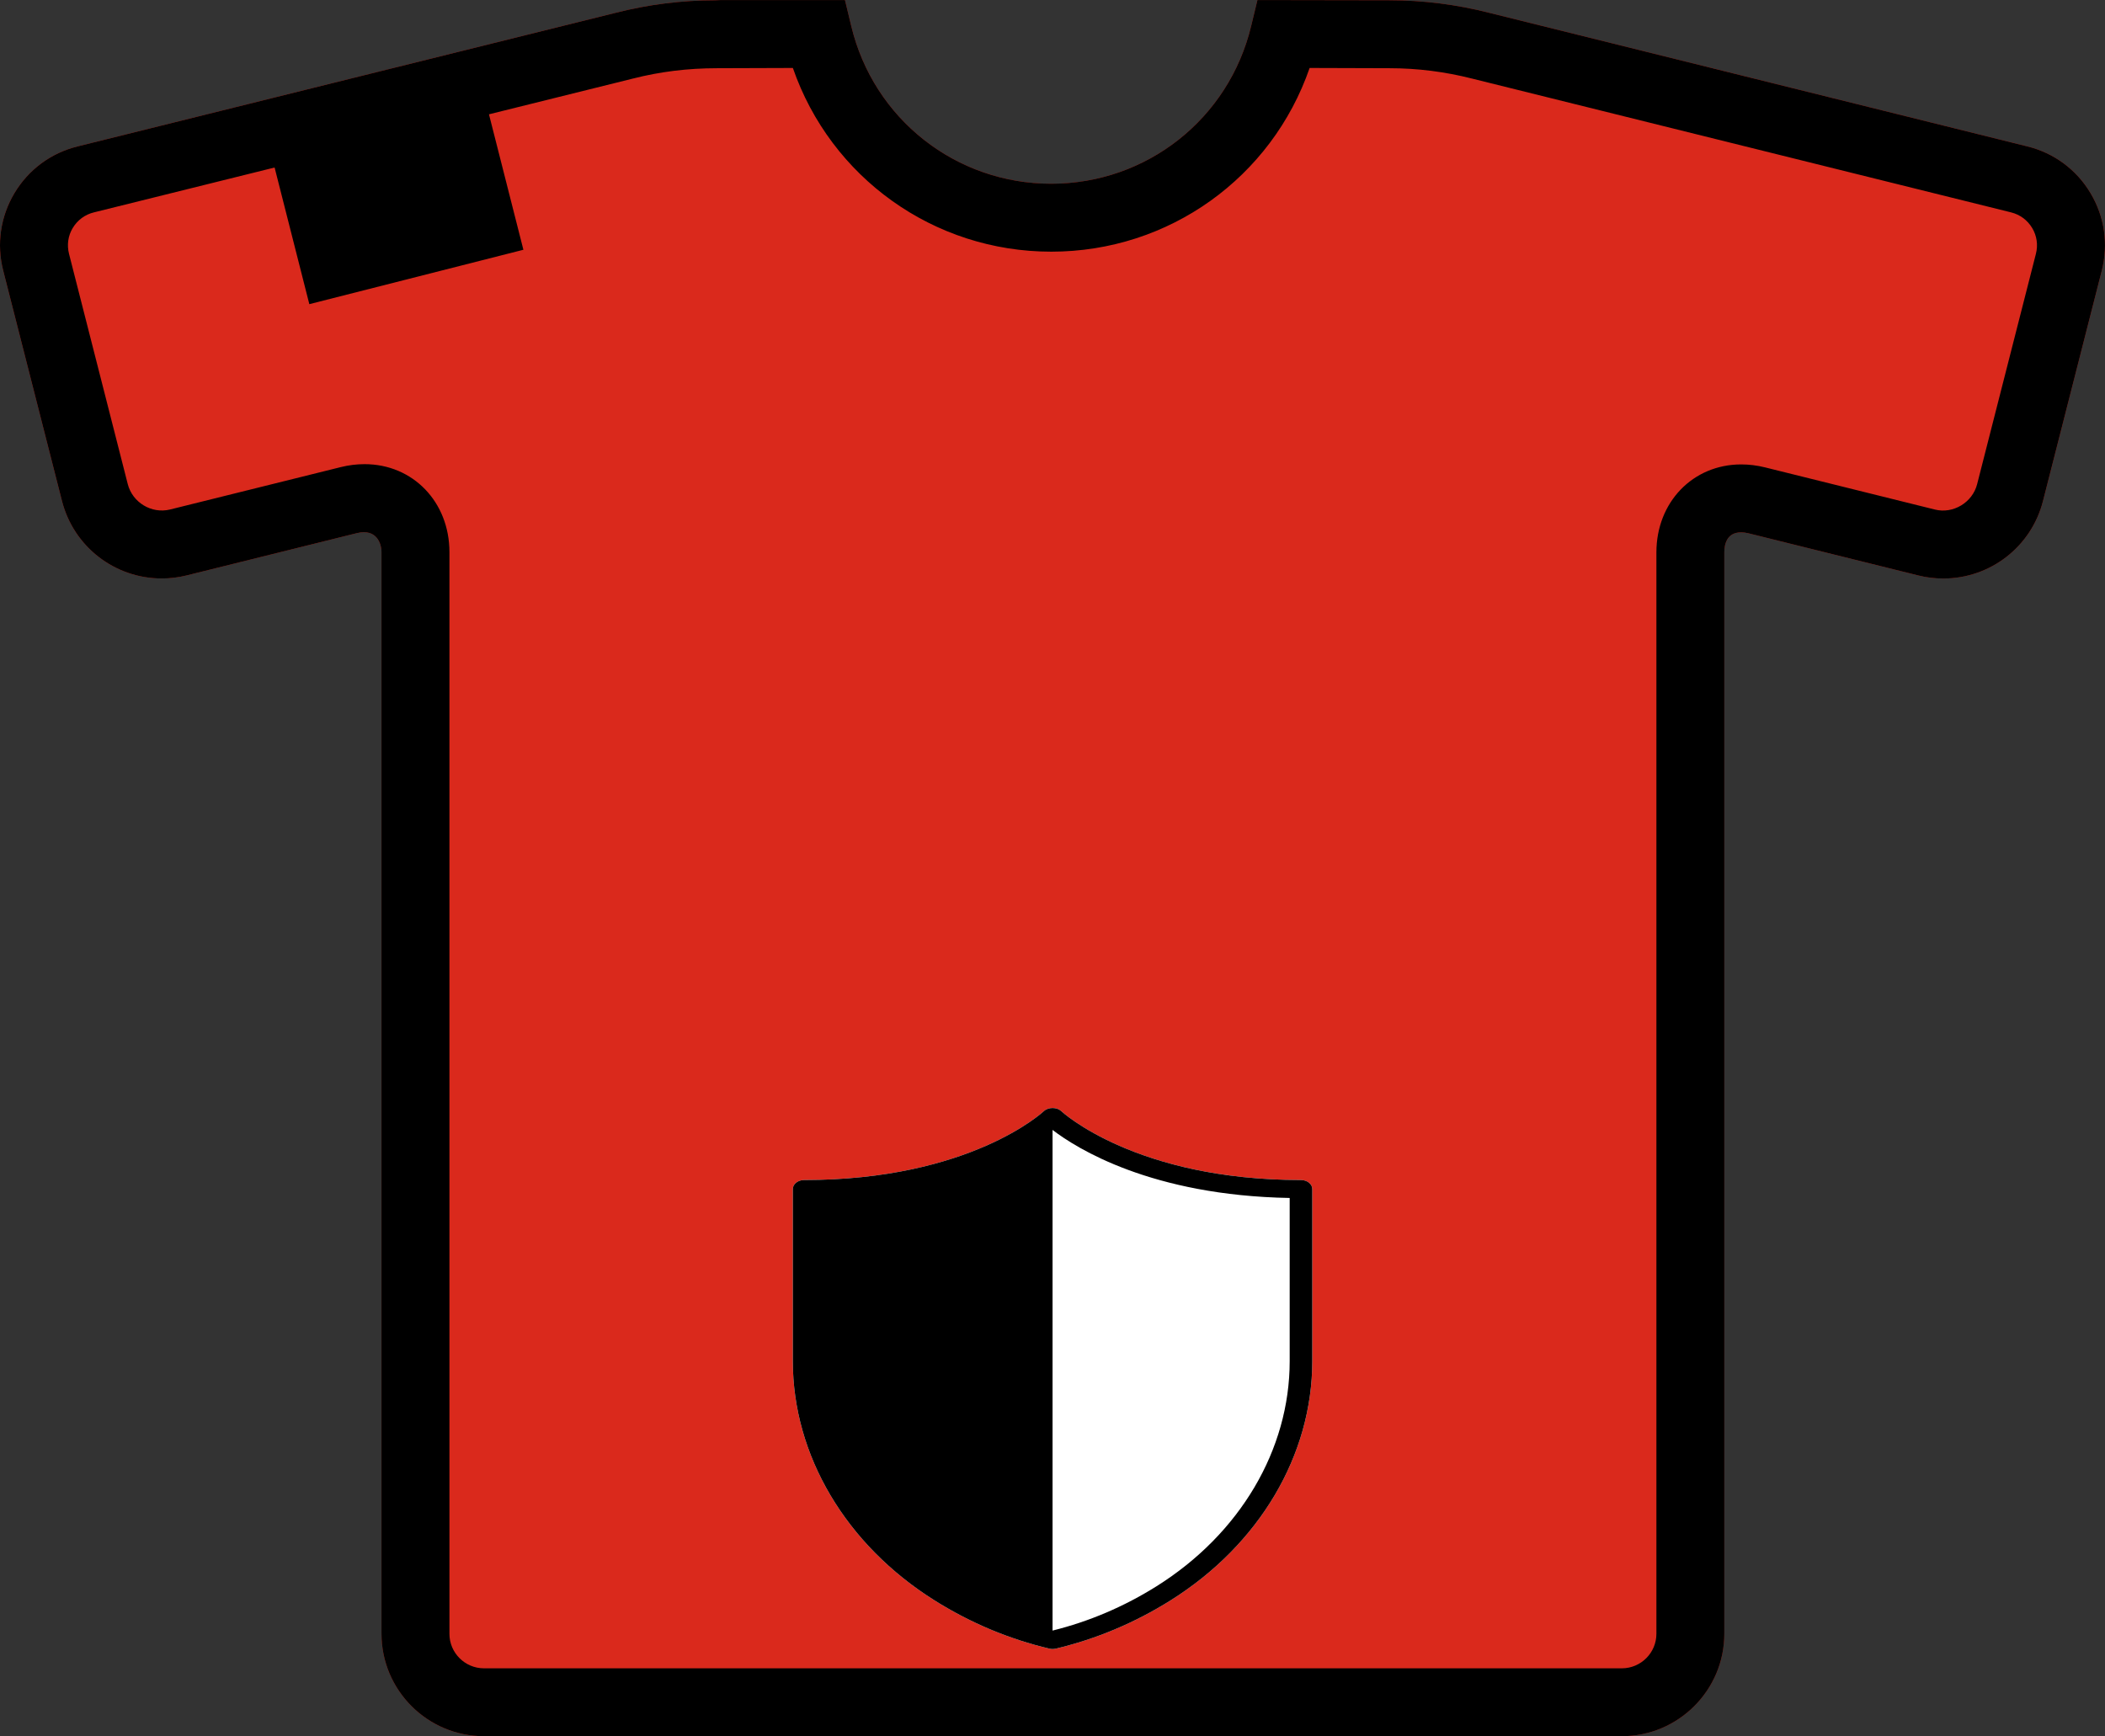 <?xml version="1.0" encoding="UTF-8"?>
<!-- Generator: Adobe Illustrator 16.0.0, SVG Export Plug-In . SVG Version: 6.00 Build 0)  -->
<svg id="Capa_1" width="486.35" height="401.18" version="1.1" viewBox="0 0 486.35 401.18" xml:space="preserve" xmlns="http://www.w3.org/2000/svg">
<rect x="0" y="0" width="486.35" height="401.18" fill="#333333" stroke="none"/>
<g id="g12" transform="translate(-0 -42.582)">
	<g id="g10">
		<path id="path1046" d="m14.32 158.34c2.691 10.546 12.167 17.909 23.057 17.909 1.922 0 3.845-0.236 5.723-0.701l39.417-9.79c4.466-1.072 5.626 2.404 5.626 4.396v249.94c0 13.049 10.63 23.676 23.686 23.676h262.87c13.063 0 23.699-10.627 23.699-23.676v-249.88c0-1.729 0.497-4.626 3.892-4.626 0.528 0 1.13 0.08 1.719 0.23l39.237 9.74c1.871 0.465 3.803 0.702 5.727 0.702 10.892 0 20.369-7.364 23.051-17.909l13.577-53.215c1.566-6.141 0.645-12.509-2.605-17.941-3.241-5.422-8.411-9.253-14.559-10.778l-124.46-30.9c-7.489-1.905-15.212-2.879-22.998-2.879l-30.453-0.05-1.454 6.015c-5.154 21.454-24.149 36.434-46.196 36.434-22.051 0-41.05-14.979-46.198-36.434l-1.453-6.015h-28.569l-1.403 0.058c-7.72 0-15.437 0.974-22.876 2.863l-124.46 30.907c-6.155 1.525-11.319 5.356-14.569 10.778-3.242 5.424-4.17 11.8-2.599 17.941z" fill="#da291c"/><path id="path2" d="m14.32 158.34c2.691 10.546 12.167 17.909 23.057 17.909 1.922 0 3.845-0.236 5.723-0.701l39.417-9.79c4.466-1.072 5.626 2.404 5.626 4.396v249.94c0 13.049 10.63 23.676 23.686 23.676h262.87c13.063 0 23.699-10.627 23.699-23.676v-249.88c0-1.729 0.497-4.626 3.892-4.626 0.528 0 1.13 0.08 1.719 0.23l39.237 9.74c1.871 0.465 3.803 0.702 5.727 0.702 10.892 0 20.369-7.364 23.051-17.909l13.577-53.215c1.566-6.141 0.645-12.509-2.605-17.941-3.241-5.422-8.411-9.253-14.559-10.778l-124.46-30.9c-7.489-1.905-15.212-2.879-22.998-2.879l-30.453-0.05-1.454 6.015c-5.154 21.454-24.149 36.434-46.196 36.434-22.051 0-41.05-14.979-46.198-36.434l-1.453-6.015h-28.569l-1.403 0.058c-7.72 0-15.437 0.974-22.876 2.863l-124.46 30.907c-6.155 1.525-11.319 5.356-14.569 10.778-3.242 5.424-4.17 11.8-2.599 17.941zm2.496-63.085c1.084-1.813 2.81-3.094 4.875-3.597l41.755-10.369 8.023 31.575 49.46-12.569-7.955-31.298 33.254-8.259c6.224-1.585 12.621-2.393 19.46-2.393l17.499-0.058c8.756 25.281 32.486 42.449 59.703 42.449 27.221 0 50.948-17.168 59.692-42.449l18.486 0.058c6.384 0 12.815 0.808 19.087 2.406l124.5 30.907c2.056 0.511 3.779 1.792 4.861 3.597 1.09 1.806 1.395 3.932 0.865 5.999l-13.577 53.215c-1.074 4.218-5.534 6.927-9.773 5.851l-39.229-9.74c-1.839-0.457-3.694-0.683-5.506-0.683-11.177 0-19.593 8.736-19.593 20.323v249.89c0 4.399-3.59 7.975-7.99 7.975h-262.89c-4.404 0-7.985-3.575-7.985-7.975v-249.95c0-11.588-8.43-20.324-19.61-20.324-1.805 0-3.665 0.226-5.5 0.683l-39.417 9.79c-4.32 1.07-8.708-1.633-9.79-5.851l-13.573-53.215c-0.526-2.058-0.224-4.184 0.862-5.99z"/>
		
		
		
	<g id="g1592" transform="matrix(2.609 0 0 2.084 164.94 298.62)" stroke-width=".429">
	<path id="path6184" d="m51.991 7.982c-14.628 0-21.169-7.566-21.232-7.64-0.38-0.456-1.156-0.456-1.536 0-0.064 0.076-6.537 7.64-21.232 7.64-0.552 0-1 0.448-1 1v19.085c0 10.433 4.69 20.348 12.546 26.521 3.167 2.489 6.588 4.29 10.169 5.352 0.093 0.028 0.189 0.042 0.285 0.042s0.191-0.014 0.285-0.042c3.581-1.063 7.002-2.863 10.169-5.352 7.856-6.174 12.546-16.088 12.546-26.521v-19.085c0-0.552-0.447-1-1-1z" fill="#fff"/><path id="path1588" d="m51.991 7.982c-14.628 0-21.169-7.566-21.232-7.64-0.38-0.456-1.156-0.456-1.536 0-0.064 0.076-6.537 7.64-21.232 7.64-0.552 0-1 0.448-1 1v19.085c0 10.433 4.69 20.348 12.546 26.521 3.167 2.489 6.588 4.29 10.169 5.352 0.093 0.028 0.189 0.042 0.285 0.042s0.191-0.014 0.285-0.042c3.581-1.063 7.002-2.863 10.169-5.352 7.856-6.174 12.546-16.088 12.546-26.521v-19.085c0-0.552-0.447-1-1-1zm-1 20.085c0 9.824-4.404 19.151-11.782 24.949-2.883 2.266-5.983 3.92-9.218 4.921v-55.511c2.135 2.049 8.758 7.273 21 7.545z"/>
	
</g></g>
</g>















</svg>
